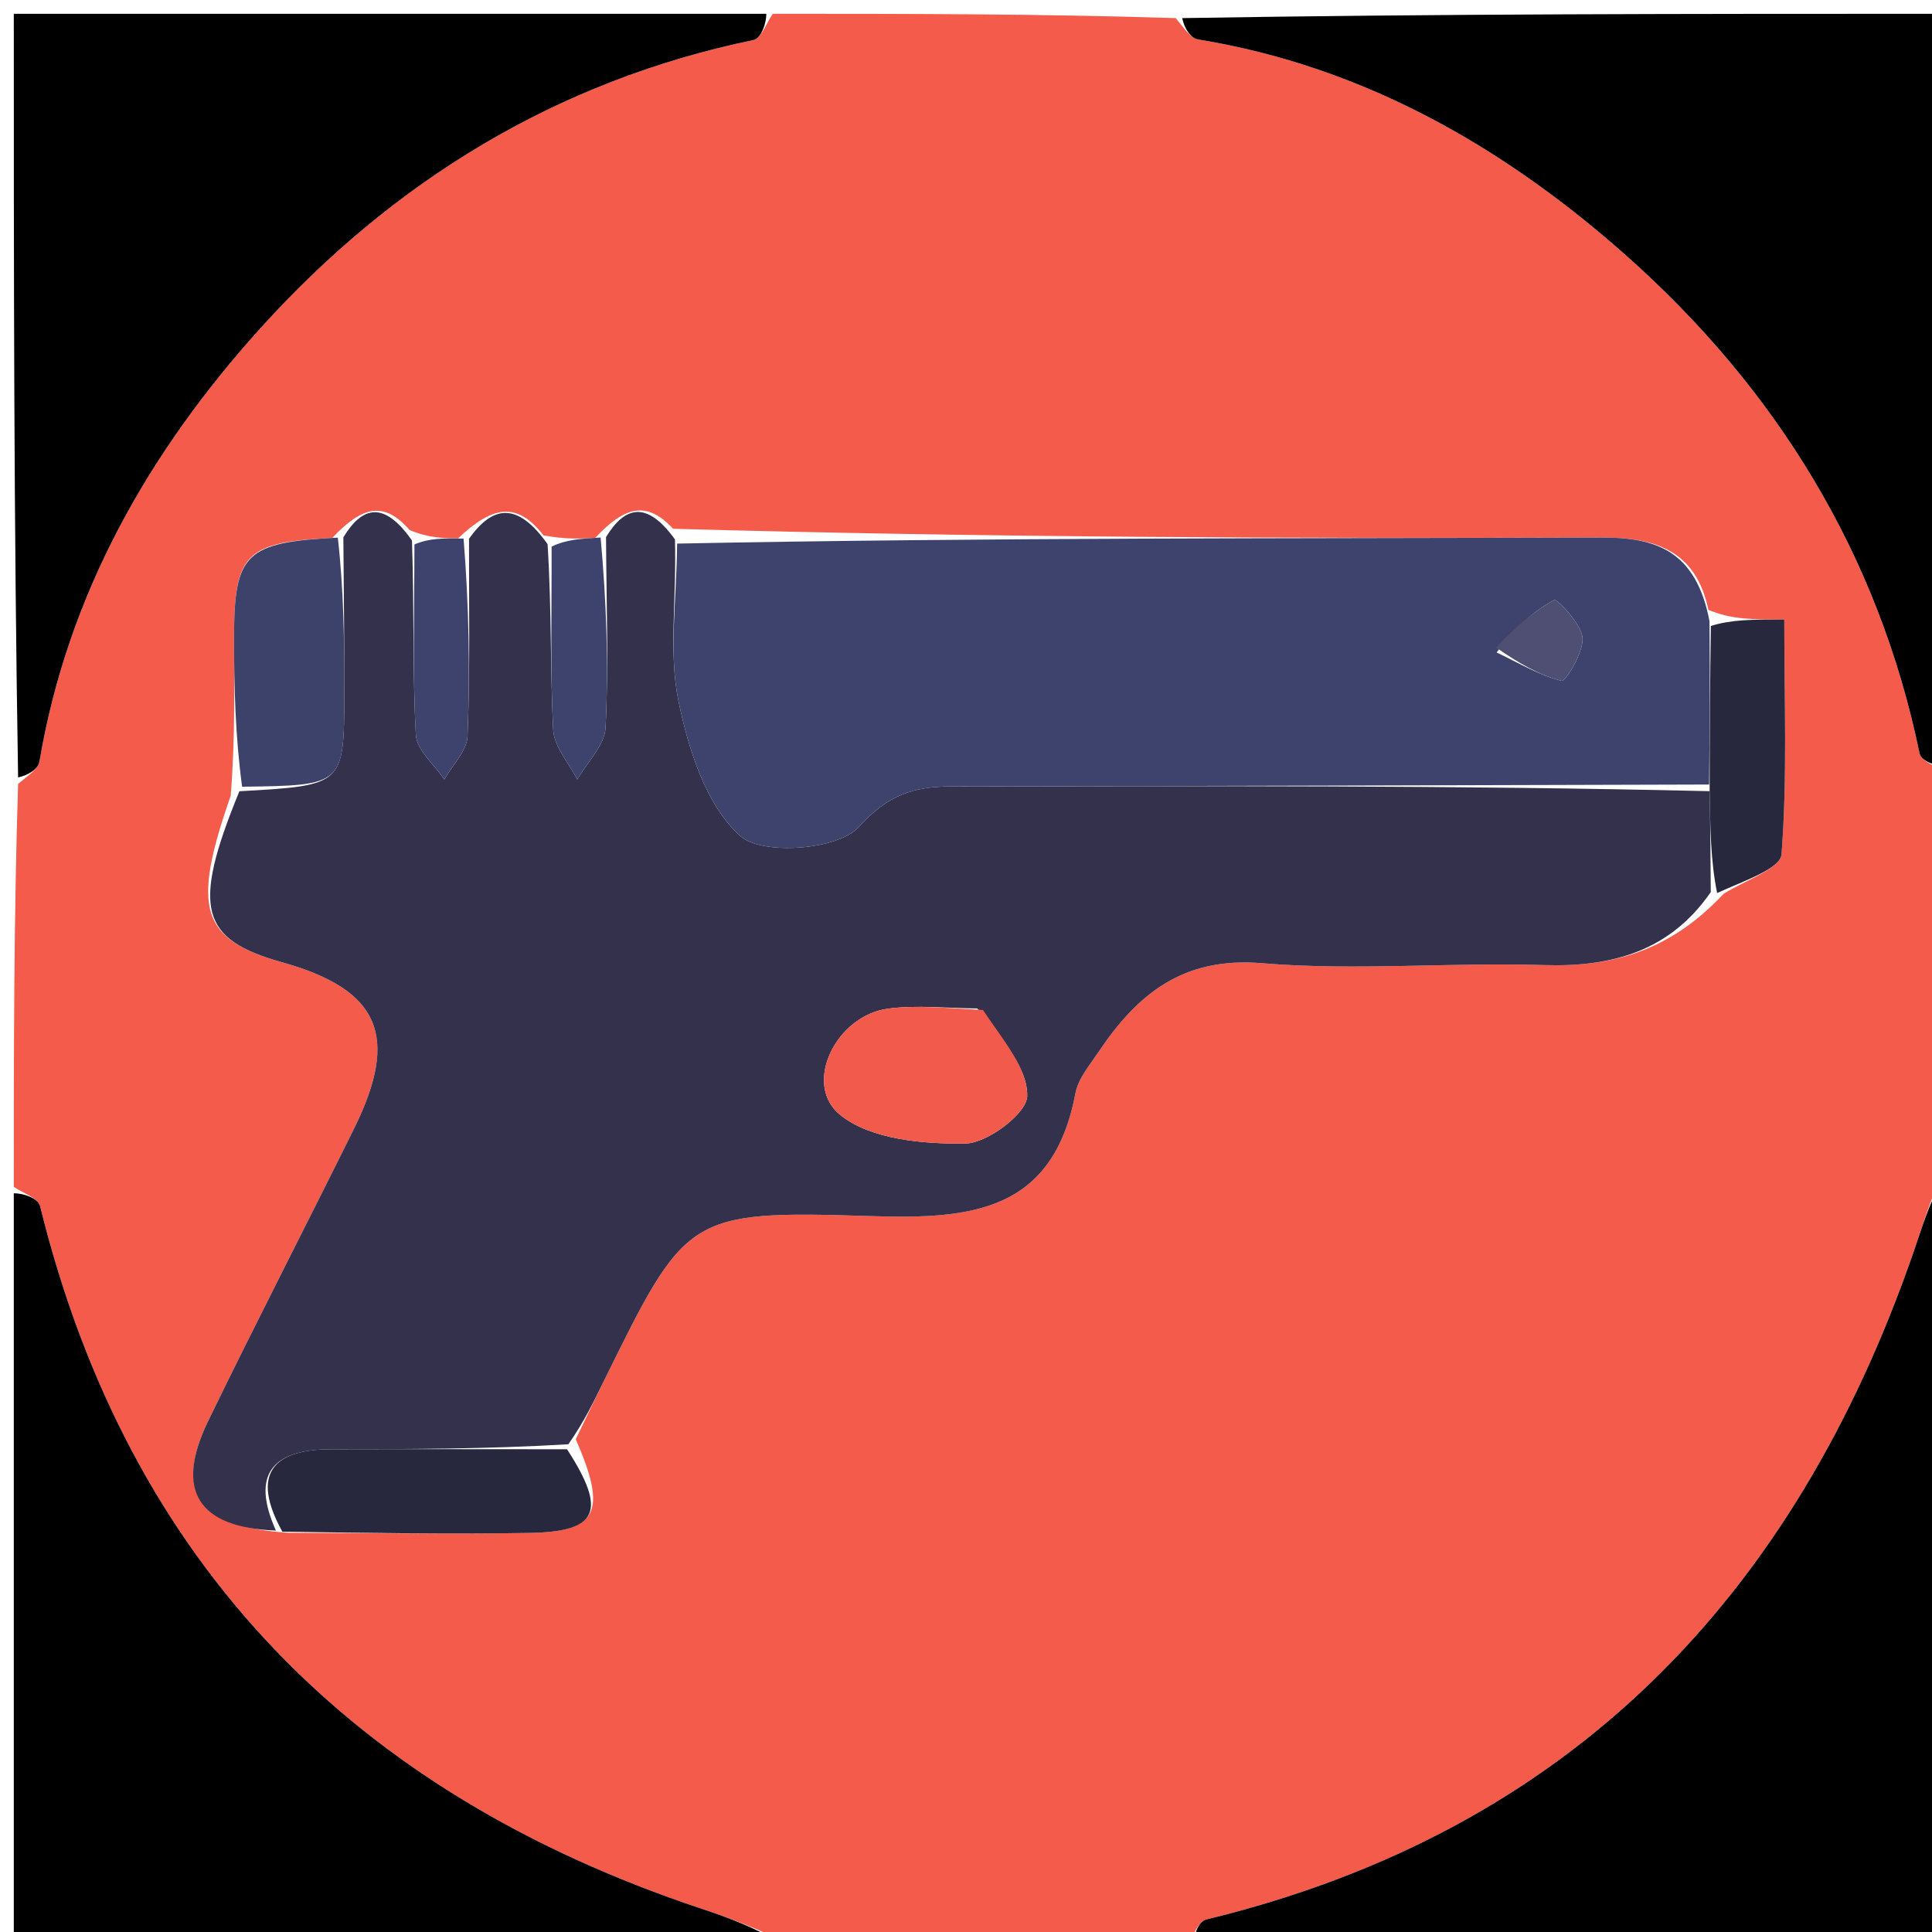 <svg version="1.1" id="Layer_1" xmlns="http://www.w3.org/2000/svg" xmlns:xlink="http://www.w3.org/1999/xlink" x="0px" y="0px"
	 width="100%" viewBox="0 0 140 140" enable-background="new 0 0 140 140" xml:space="preserve">
<path fill="#F55B4B" opacity="1" stroke="none" 
	d="
M1,86 
	C1,76.312 1,66.625 1.312,56.804 
	C2.05,56.177 2.766,55.733 2.859,55.184 
	C4.907,43.049 10.789,32.743 18.844,23.815 
	C28.463,13.156 40.318,5.858 54.599,2.899 
	C55.172,2.78 55.538,1.656 56,1 
	C65.688,1 75.375,1 85.196,1.312 
	C85.823,2.05 86.268,2.769 86.816,2.858 
	C98.8,4.811 108.972,10.651 117.813,18.495 
	C128.681,28.137 136.112,40.127 139.101,54.597 
	C139.22,55.171 140.344,55.537 141,56 
	C141,65.688 141,75.375 140.688,85.196 
	C139.805,87.135 139.278,88.955 138.659,90.743 
	C129.986,115.774 113.698,132.721 87.4,139.096 
	C86.814,139.238 86.461,140.344 86,141 
	C76.312,141 66.625,141 56.804,140.691 
	C54.732,139.692 52.803,138.97 50.851,138.32 
	C25.724,129.954 9.307,113.413 2.904,87.398 
	C2.759,86.811 1.656,86.461 1,86 
M123.799,44.193 
	C122.904,39.94 120.039,38.937 116.046,38.951 
	C93.727,39.029 71.407,38.947 48.774,38.316 
	C46.875,36.262 45.281,36.675 43.128,38.98 
	C42.075,39.037 41.021,39.095 39.384,38.795 
	C37.469,36.315 35.681,36.647 33.198,39.011 
	C32.146,39.002 31.094,38.993 29.684,38.412 
	C27.83,36.275 26.253,36.675 24.076,38.98 
	C17.796,39.291 16.967,40.1 16.96,46.181 
	C16.956,49.79 17.057,53.4 16.718,57.666 
	C13.853,65.854 14.54,68.073 20.455,69.733 
	C27.509,71.712 28.979,75.072 25.652,81.792 
	C22.151,88.863 18.529,95.875 15.083,102.973 
	C12.632,108.022 14.357,110.697 20.922,111.069 
	C26.736,111.083 32.551,111.184 38.363,111.082 
	C43.32,110.996 44.02,109.541 41.723,104.295 
	C42.37,102.95 43.005,101.598 43.666,100.259 
	C49.719,88.001 49.73,87.696 63.117,88.124 
	C70.346,88.356 76.305,87.833 77.927,79.231 
	C78.129,78.158 78.967,77.177 79.61,76.22 
	C82.427,72.028 85.729,69.318 91.45,69.797 
	C98.217,70.364 105.076,69.72 111.885,69.933 
	C116.873,70.089 121.029,68.896 124.89,64.779 
	C126.359,63.825 129.015,62.962 129.096,61.9 
	C129.523,56.362 129.295,50.774 129.295,44.892 
	C126.957,44.892 125.476,44.892 123.799,44.193 
z"/>
<path fill="#000000" opacity="1" stroke="none" 
	d="
M86.469,141 
	C86.461,140.344 86.814,139.238 87.4,139.096 
	C113.698,132.721 129.986,115.774 138.659,90.743 
	C139.278,88.955 139.805,87.135 140.688,85.665 
	C141,104.26 141,122.52 141,141 
	C122.98,141 104.959,141 86.469,141 
z"/>
<path fill="#000000" opacity="1" stroke="none" 
	d="
M55.531,1 
	C55.538,1.656 55.172,2.78 54.599,2.899 
	C40.318,5.858 28.463,13.156 18.844,23.815 
	C10.789,32.743 4.907,43.049 2.859,55.184 
	C2.766,55.733 2.05,56.177 1.312,56.335 
	C1,37.74 1,19.48 1,1 
	C19.02,1 37.041,1 55.531,1 
z"/>
<path fill="#000000" opacity="1" stroke="none" 
	d="
M141,55.531 
	C140.344,55.537 139.22,55.171 139.101,54.597 
	C136.112,40.127 128.681,28.137 117.813,18.495 
	C108.972,10.651 98.8,4.811 86.816,2.858 
	C86.268,2.769 85.823,2.05 85.665,1.312 
	C104.26,1 122.52,1 141,1 
	C141,19.02 141,37.041 141,55.531 
z"/>
<path fill="#000000" opacity="1" stroke="none" 
	d="
M1,86.469 
	C1.656,86.461 2.759,86.811 2.904,87.398 
	C9.307,113.413 25.724,129.954 50.851,138.32 
	C52.803,138.97 54.732,139.692 56.336,140.691 
	C37.74,141 19.48,141 1,141 
	C1,122.98 1,104.959 1,86.469 
z"/>
<path fill="#33314B" opacity="1" stroke="none" 
	d="
M19.996,110.91 
	C14.357,110.697 12.632,108.022 15.083,102.973 
	C18.529,95.875 22.151,88.863 25.652,81.792 
	C28.979,75.072 27.509,71.712 20.455,69.733 
	C14.54,68.073 13.853,65.854 17.347,57.337 
	C24.919,56.913 24.935,56.913 24.95,50.253 
	C24.959,46.481 24.906,42.709 24.881,38.938 
	C26.253,36.675 27.83,36.275 29.852,39.166 
	C30.026,44.364 29.89,48.816 30.134,53.246 
	C30.195,54.359 31.474,55.406 32.194,56.483 
	C32.782,55.441 33.836,54.418 33.879,53.354 
	C34.072,48.589 33.977,43.812 33.987,39.039 
	C35.681,36.647 37.469,36.315 39.68,39.432 
	C39.985,44.345 39.862,48.629 40.087,52.895 
	C40.152,54.118 41.221,55.289 41.83,56.484 
	C42.547,55.234 43.818,54.013 43.882,52.731 
	C44.114,48.138 43.937,43.525 43.915,38.919 
	C45.281,36.675 46.875,36.262 48.91,39.089 
	C49.032,43.523 48.442,47.303 49.167,50.811 
	C49.891,54.316 51.177,58.404 53.664,60.596 
	C55.26,62.003 60.728,61.581 62.212,59.943 
	C64.35,57.582 66.221,56.993 68.938,56.989 
	C87.242,56.961 105.546,56.9 123.886,57.332 
	C123.938,60.091 123.954,62.368 123.97,64.644 
	C121.029,68.896 116.873,70.089 111.885,69.933 
	C105.076,69.72 98.217,70.364 91.45,69.797 
	C85.729,69.318 82.427,72.028 79.61,76.22 
	C78.967,77.177 78.129,78.158 77.927,79.231 
	C76.305,87.833 70.346,88.356 63.117,88.124 
	C49.73,87.696 49.719,88.001 43.666,100.259 
	C43.005,101.598 42.37,102.95 41.188,104.657 
	C35.09,105.017 29.527,105.003 23.964,105.019 
	C19.772,105.031 18.15,106.812 19.996,110.91 
M70.828,73.076 
	C68.672,73.063 66.486,72.814 64.367,73.089 
	C60.566,73.584 58.128,78.588 60.9,80.805 
	C63.109,82.572 66.882,82.906 69.948,82.865 
	C71.555,82.844 74.411,80.675 74.436,79.431 
	C74.476,77.404 72.659,75.341 70.828,73.076 
z"/>
<path fill="#3E436D" opacity="1" stroke="none" 
	d="
M123.85,56.85 
	C105.546,56.9 87.242,56.961 68.938,56.989 
	C66.221,56.993 64.35,57.582 62.212,59.943 
	C60.728,61.581 55.26,62.003 53.664,60.596 
	C51.177,58.404 49.891,54.316 49.167,50.811 
	C48.442,47.303 49.032,43.523 49.066,39.391 
	C71.407,38.947 93.727,39.029 116.046,38.951 
	C120.039,38.937 122.904,39.94 123.876,45.009 
	C123.919,49.5 123.885,53.175 123.85,56.85 
M108.453,47.28 
	C110.01,48.021 111.524,48.931 113.164,49.338 
	C113.44,49.406 114.765,47.259 114.676,46.214 
	C114.59,45.201 112.818,43.376 112.628,43.478 
	C111.1,44.298 109.77,45.489 108.453,47.28 
z"/>
<path fill="#3D426B" opacity="1" stroke="none" 
	d="
M24.479,38.959 
	C24.906,42.709 24.959,46.481 24.95,50.253 
	C24.935,56.913 24.919,56.913 17.544,57.009 
	C17.057,53.4 16.956,49.79 16.96,46.181 
	C16.967,40.1 17.796,39.291 24.479,38.959 
z"/>
<path fill="#27273D" opacity="1" stroke="none" 
	d="
M20.459,110.989 
	C18.15,106.812 19.772,105.031 23.964,105.019 
	C29.527,105.003 35.09,105.017 41.09,105.019 
	C44.02,109.541 43.32,110.996 38.363,111.082 
	C32.551,111.184 26.736,111.083 20.459,110.989 
z"/>
<path fill="#27273D" opacity="1" stroke="none" 
	d="
M123.886,57.332 
	C123.885,53.175 123.919,49.5 123.975,45.359 
	C125.476,44.892 126.957,44.892 129.295,44.892 
	C129.295,50.774 129.523,56.362 129.096,61.9 
	C129.015,62.962 126.359,63.825 124.43,64.712 
	C123.954,62.368 123.938,60.091 123.886,57.332 
z"/>
<path fill="#3E436D" opacity="1" stroke="none" 
	d="
M33.592,39.025 
	C33.977,43.812 34.072,48.589 33.879,53.354 
	C33.836,54.418 32.782,55.441 32.194,56.483 
	C31.474,55.406 30.195,54.359 30.134,53.246 
	C29.89,48.816 30.026,44.364 30.032,39.453 
	C31.094,38.993 32.146,39.002 33.592,39.025 
z"/>
<path fill="#3E436D" opacity="1" stroke="none" 
	d="
M43.522,38.95 
	C43.937,43.525 44.114,48.138 43.882,52.731 
	C43.818,54.013 42.547,55.234 41.83,56.484 
	C41.221,55.289 40.152,54.118 40.087,52.895 
	C39.862,48.629 39.985,44.345 39.972,39.61 
	C41.021,39.095 42.075,39.037 43.522,38.95 
z"/>
<path fill="#F25A4B" opacity="1" stroke="none" 
	d="
M71.227,73.184 
	C72.659,75.341 74.476,77.404 74.436,79.431 
	C74.411,80.675 71.555,82.844 69.948,82.865 
	C66.882,82.906 63.109,82.572 60.9,80.805 
	C58.128,78.588 60.566,73.584 64.367,73.089 
	C66.486,72.814 68.672,73.063 71.227,73.184 
z"/>
<path fill="#4F4F74" opacity="1" stroke="none" 
	d="
M108.416,46.924 
	C109.77,45.489 111.1,44.298 112.628,43.478 
	C112.818,43.376 114.59,45.201 114.676,46.214 
	C114.765,47.259 113.44,49.406 113.164,49.338 
	C111.524,48.931 110.01,48.021 108.416,46.924 
z"/>
</svg>